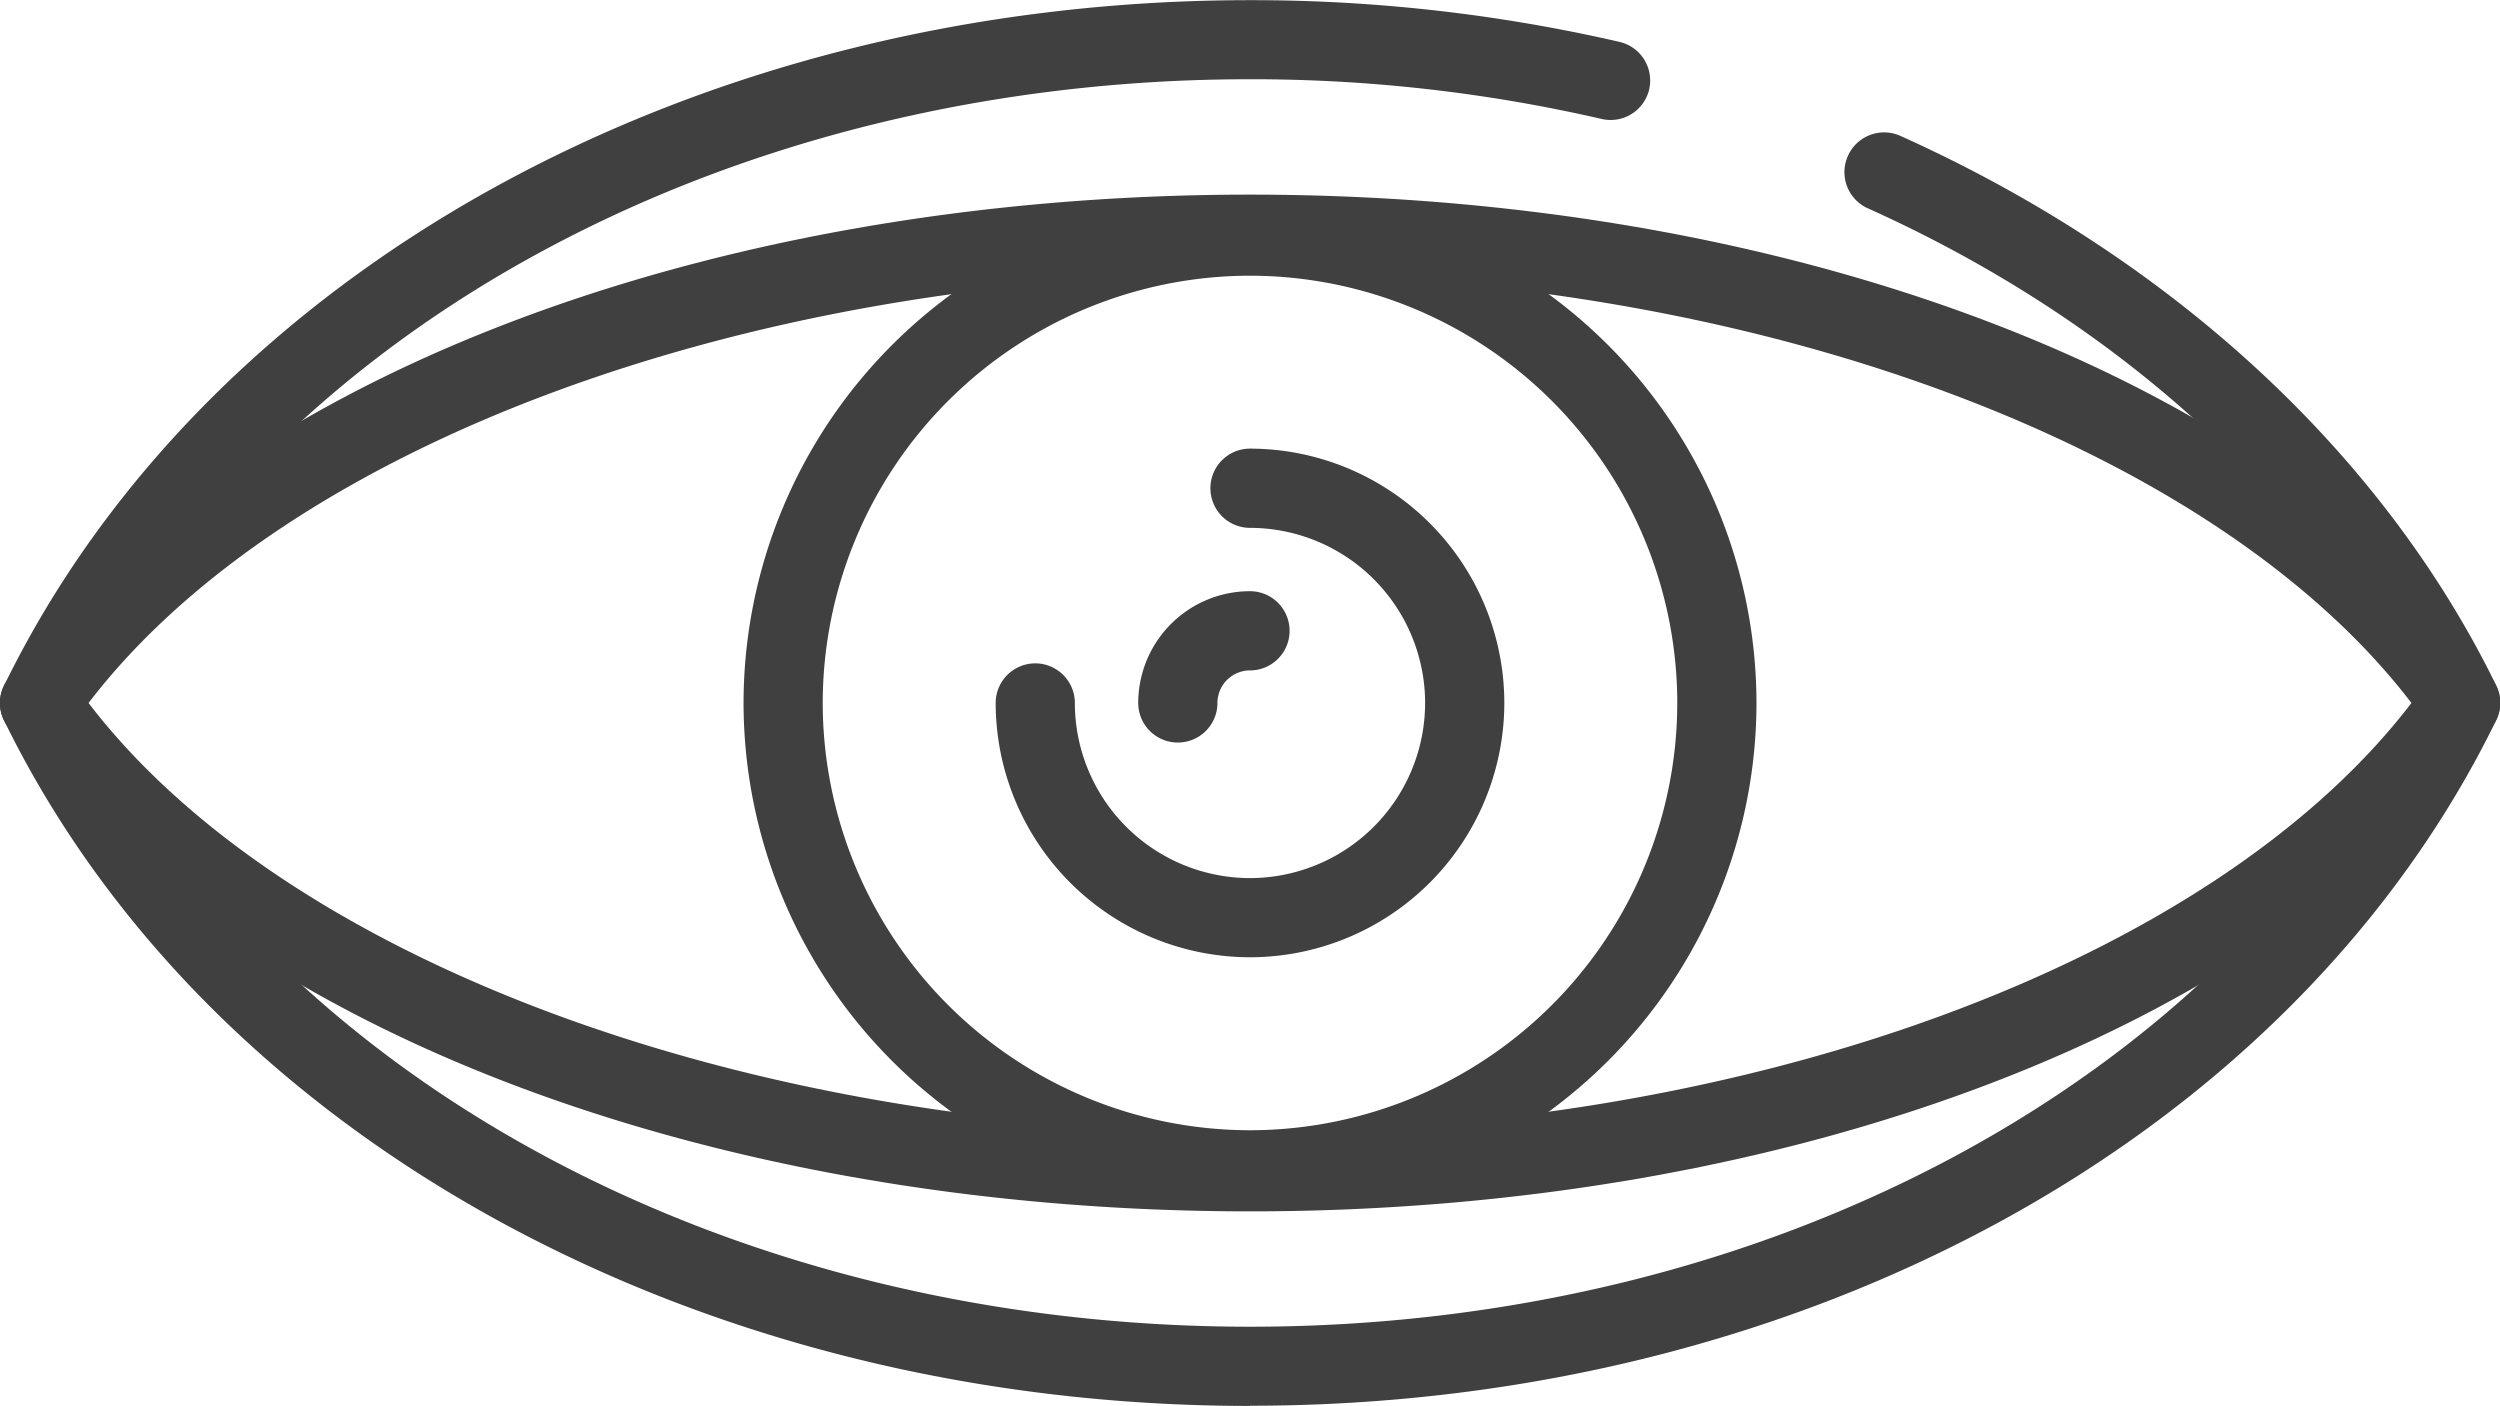 <svg xmlns="http://www.w3.org/2000/svg" width="76.222" height="42.865" viewBox="0 0 76.222 42.865">
  <g id="icon__visao" transform="translate(-14024 -1484.957)">
    <path id="path310" d="M38.111-111.785c-16.873,0-31.785-8.205-37.988-20.9a1.2,1.2,0,0,1,0-1.06c6.2-12.7,21.115-20.9,37.988-20.9a50.024,50.024,0,0,1,11.27,1.273,1.209,1.209,0,0,1,.9,1.449,1.208,1.208,0,0,1-1.449.9,47.541,47.541,0,0,0-10.725-1.211c-15.719,0-29.6,7.445-35.553,19.017C8.516-121.645,22.393-114.2,38.111-114.2s29.6-7.445,35.552-19.017c-3.278-6.355-9.193-11.7-16.72-15.084a1.208,1.208,0,0,1-.6-1.6,1.208,1.208,0,0,1,1.6-.605c8.248,3.711,14.7,9.663,18.164,16.755a1.206,1.206,0,0,1,0,1.06c-6.2,12.7-21.115,20.9-37.988,20.9" transform="translate(14024 1639.607)" fill="#404040"/>
    <path id="path312" d="M2.7-133.217c6.007,7.856,20.07,13.084,35.411,13.084s29.4-5.228,35.411-13.084c-6.007-7.856-20.07-13.085-35.411-13.085S8.707-141.073,2.7-133.217Zm35.411,15.5c-16.8,0-31.674-5.816-37.9-14.815a1.208,1.208,0,0,1,0-1.372c6.222-9,21.1-14.812,37.9-14.812s31.675,5.813,37.9,14.812a1.207,1.207,0,0,1,0,1.372c-6.222,9-21.1,14.815-37.9,14.815" transform="translate(14024 1639.607)" fill="#404040"/>
    <path id="path314" d="M38.111-146.244a13.041,13.041,0,0,0-13.027,13.027A13.043,13.043,0,0,0,38.111-120.19a13.043,13.043,0,0,0,13.027-13.026A13.041,13.041,0,0,0,38.111-146.244Zm0,28.469A15.461,15.461,0,0,1,22.67-133.217,15.46,15.46,0,0,1,38.111-148.66a15.46,15.46,0,0,1,15.442,15.443,15.461,15.461,0,0,1-15.442,15.443" transform="translate(14024 1639.607)" fill="#404040"/>
    <path id="path316" d="M38.111-125.464a7.762,7.762,0,0,1-7.754-7.753,1.208,1.208,0,0,1,1.207-1.208,1.208,1.208,0,0,1,1.207,1.208,5.345,5.345,0,0,0,5.34,5.339,5.345,5.345,0,0,0,5.339-5.339,5.345,5.345,0,0,0-5.339-5.339,1.208,1.208,0,0,1-1.207-1.209,1.207,1.207,0,0,1,1.207-1.207,7.762,7.762,0,0,1,7.754,7.755,7.762,7.762,0,0,1-7.754,7.753" transform="translate(14024 1639.607)" fill="#404040"/>
    <path id="path318" d="M35.911-132.011a1.207,1.207,0,0,1-1.208-1.206,3.411,3.411,0,0,1,3.408-3.408,1.207,1.207,0,0,1,1.207,1.208,1.207,1.207,0,0,1-1.207,1.207.994.994,0,0,0-.993.993,1.206,1.206,0,0,1-1.207,1.206" transform="translate(14024 1639.607)" fill="#404040"/>
  </g>
</svg>
